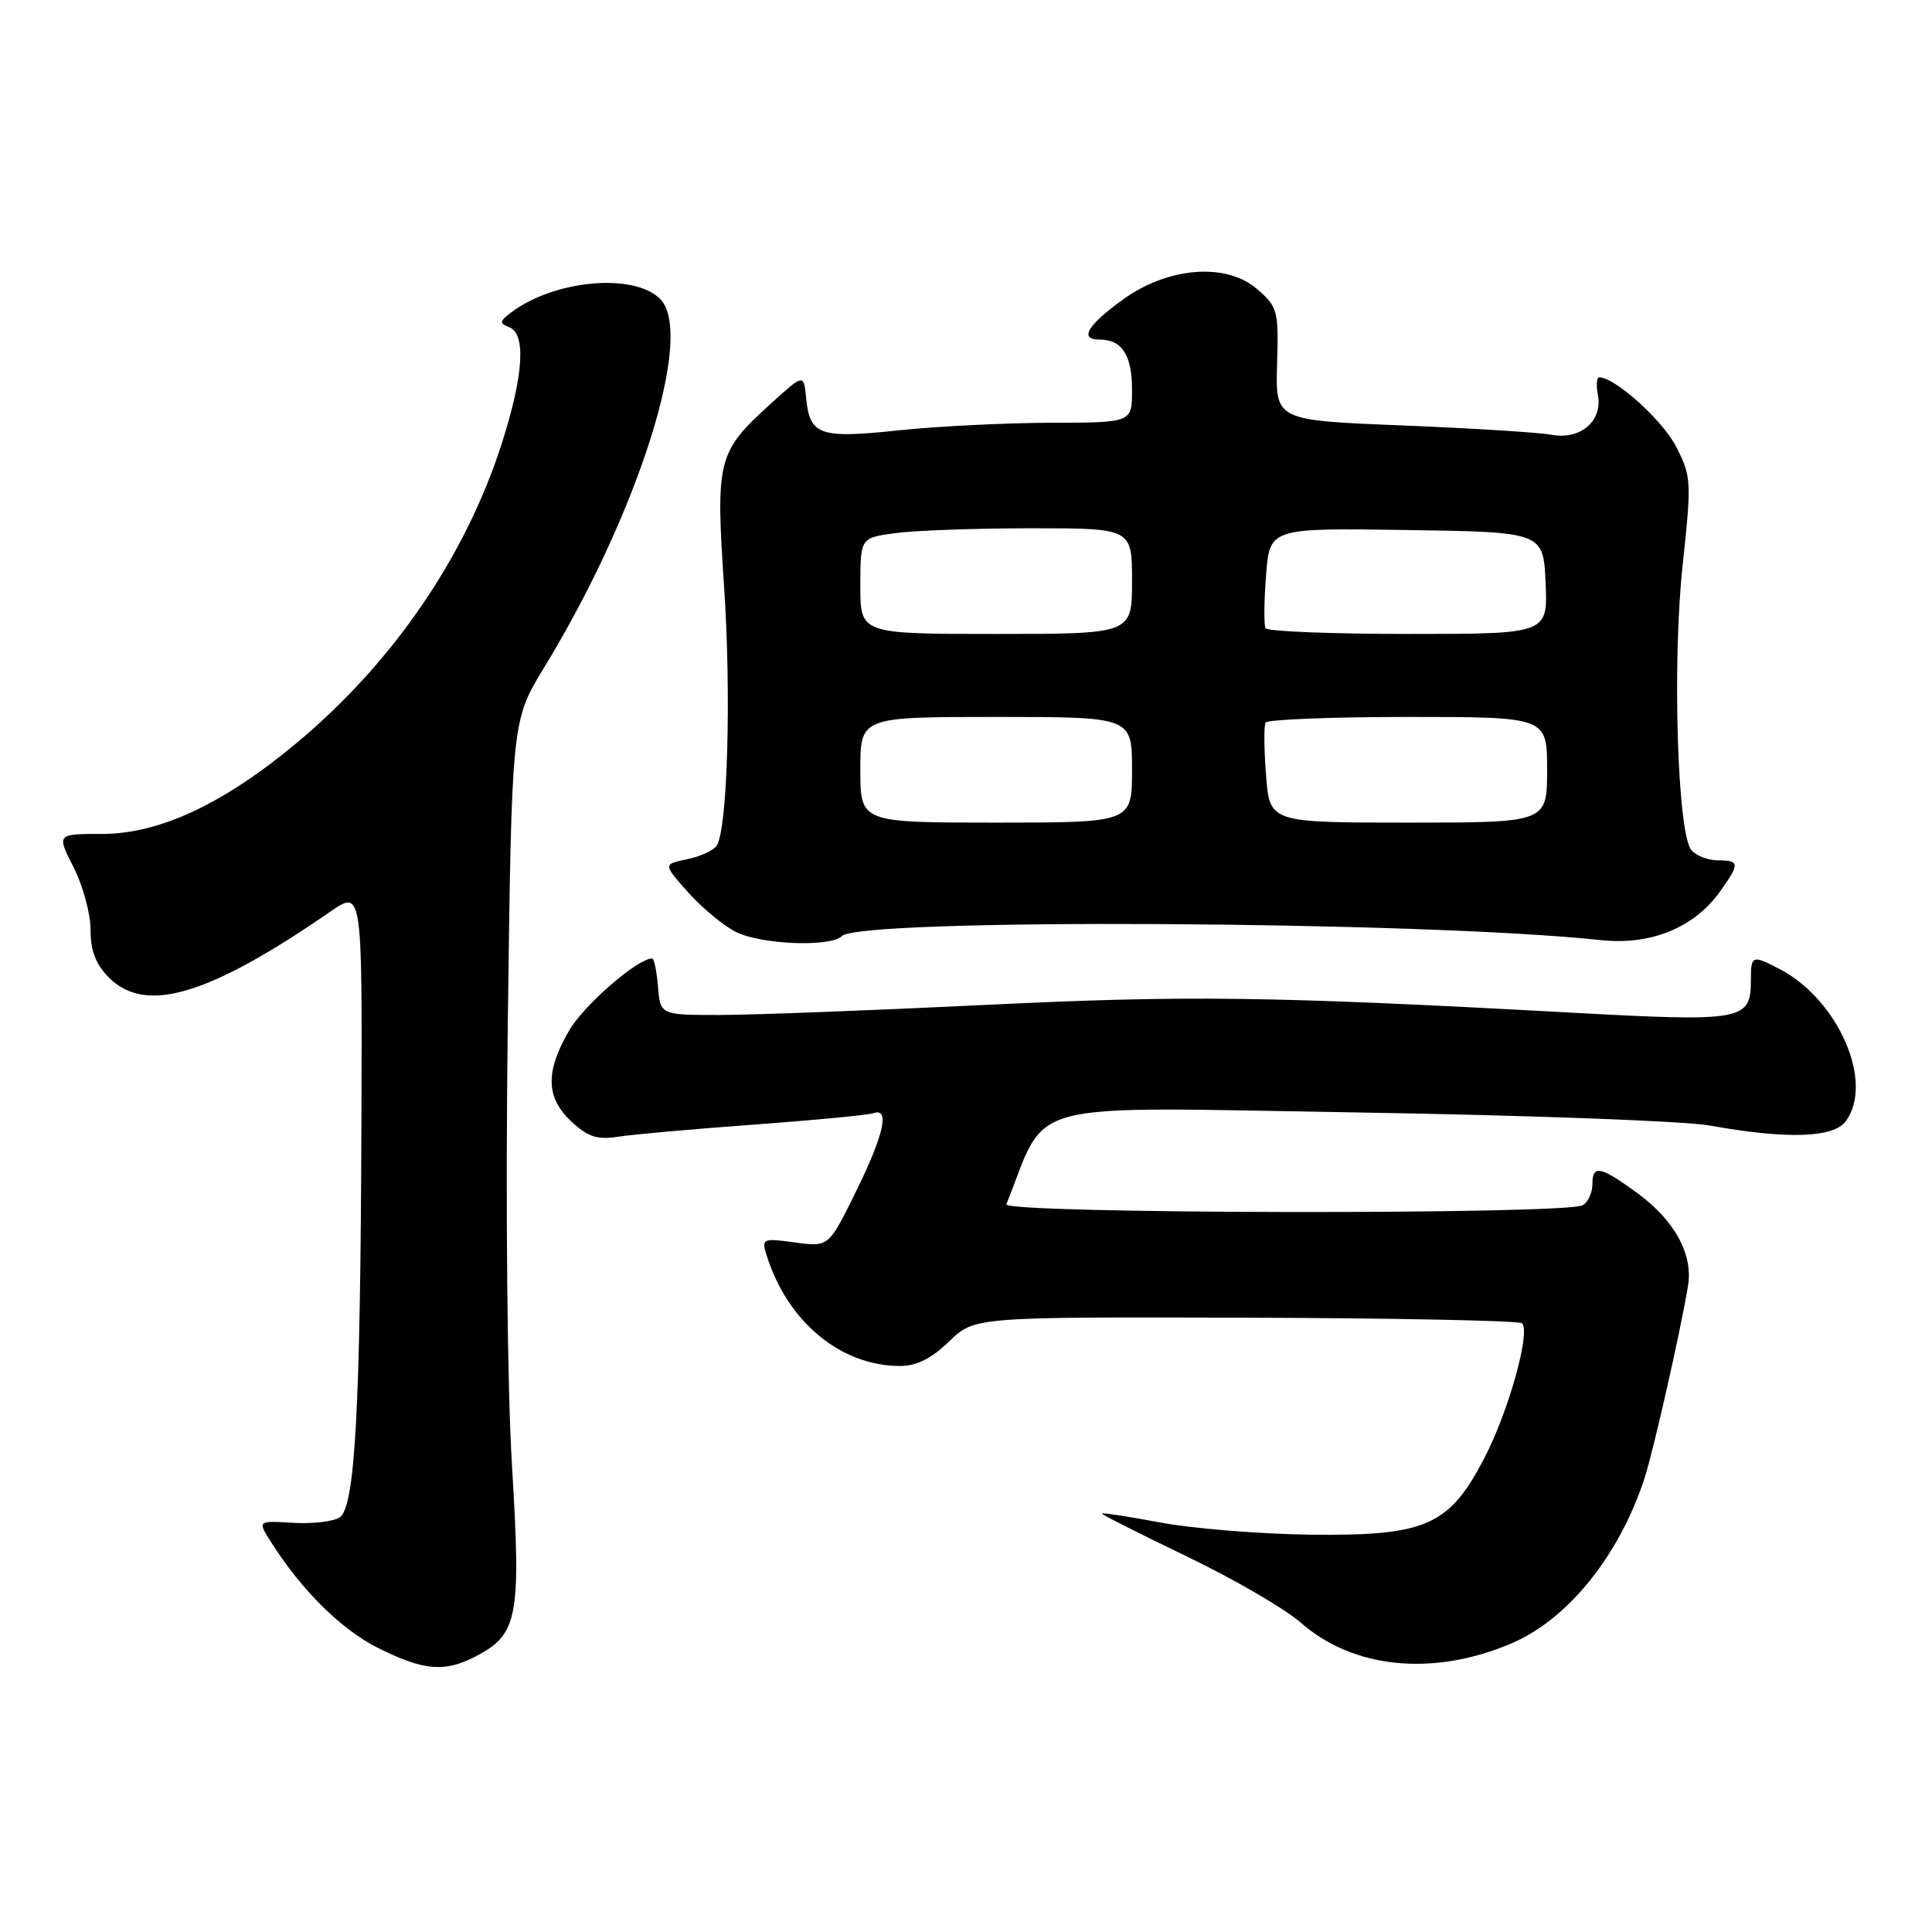 <?xml version="1.0" encoding="UTF-8" standalone="no"?>
<!DOCTYPE svg PUBLIC "-//W3C//DTD SVG 1.1//EN" "http://www.w3.org/Graphics/SVG/1.1/DTD/svg11.dtd" >
<svg xmlns="http://www.w3.org/2000/svg" xmlns:xlink="http://www.w3.org/1999/xlink" version="1.1" viewBox="0 0 256 256">
 <g >
 <path fill="currentColor"
d=" M 63.03 219.48 C 68.62 216.59 69.06 214.31 67.85 194.37 C 67.21 183.76 66.98 160.05 67.28 136.00 C 67.80 95.50 67.80 95.50 72.07 88.50 C 84.63 67.93 92.09 44.23 87.47 39.61 C 83.98 36.12 73.42 37.09 67.72 41.41 C 66.18 42.58 66.15 42.84 67.47 43.35 C 69.73 44.22 69.38 49.70 66.51 58.70 C 61.73 73.64 52.20 87.62 39.54 98.25 C 29.76 106.46 21.19 110.50 13.52 110.50 C 7.50 110.50 7.50 110.50 9.75 114.92 C 10.99 117.35 12.00 121.08 12.00 123.21 C 12.00 126.00 12.69 127.78 14.45 129.55 C 19.31 134.40 27.64 131.92 43.75 120.81 C 48.00 117.88 48.00 117.88 47.89 148.69 C 47.76 186.88 47.05 199.71 45.00 201.07 C 44.17 201.61 41.39 201.94 38.81 201.78 C 34.12 201.50 34.12 201.50 35.90 204.31 C 39.98 210.75 45.23 215.94 50.15 218.39 C 56.17 221.39 58.90 221.62 63.03 219.48 Z  M 200.23 217.78 C 207.76 214.58 214.60 206.09 217.93 195.80 C 219.12 192.09 222.71 176.24 223.67 170.38 C 224.37 166.17 221.86 161.64 216.81 157.98 C 211.99 154.49 211.00 154.31 211.00 156.94 C 211.00 158.01 210.44 159.25 209.75 159.69 C 207.76 160.98 132.84 160.86 133.35 159.57 C 138.96 145.54 134.62 146.68 179.50 147.40 C 202.05 147.76 223.20 148.54 226.50 149.13 C 236.81 150.98 242.95 150.79 244.58 148.56 C 248.36 143.40 243.59 132.46 235.80 128.40 C 232.16 126.51 232.00 126.57 232.00 129.88 C 232.00 135.24 231.00 135.42 208.21 134.18 C 168.28 132.00 157.28 131.86 130.50 133.16 C 115.65 133.88 99.90 134.48 95.50 134.49 C 87.50 134.50 87.50 134.50 87.19 130.75 C 87.02 128.69 86.67 127.00 86.42 127.00 C 84.49 127.00 77.43 133.12 75.44 136.51 C 72.23 142.00 72.31 145.45 75.73 148.63 C 77.94 150.67 79.15 151.06 81.98 150.61 C 83.92 150.31 92.03 149.59 100.00 149.01 C 107.97 148.42 115.06 147.75 115.75 147.50 C 117.94 146.73 117.11 150.39 113.40 157.93 C 109.80 165.24 109.80 165.24 105.33 164.63 C 101.06 164.05 100.90 164.12 101.56 166.26 C 104.29 175.10 111.37 181.00 119.27 181.00 C 121.45 181.00 123.42 180.01 125.76 177.75 C 129.12 174.50 129.12 174.50 165.08 174.60 C 184.85 174.66 201.32 174.99 201.68 175.34 C 202.84 176.51 199.88 187.06 196.66 193.25 C 192.00 202.20 188.92 203.54 173.50 203.35 C 166.90 203.26 158.01 202.54 153.75 201.74 C 149.49 200.94 146.00 200.41 146.00 200.56 C 146.00 200.70 151.07 203.26 157.27 206.24 C 163.48 209.23 170.26 213.17 172.36 215.01 C 179.31 221.12 189.89 222.17 200.23 217.78 Z  M 111.57 124.03 C 113.97 121.63 188.41 122.03 212.12 124.57 C 218.74 125.28 224.49 122.93 227.92 118.12 C 230.56 114.41 230.53 114.00 227.62 114.00 C 226.31 114.00 224.73 113.38 224.11 112.63 C 222.26 110.41 221.57 87.75 222.96 74.88 C 224.15 63.79 224.12 63.15 222.10 59.19 C 220.32 55.70 214.00 50.00 211.91 50.00 C 211.56 50.00 211.48 51.05 211.73 52.34 C 212.38 55.78 209.43 58.32 205.59 57.61 C 203.89 57.30 194.96 56.74 185.75 56.37 C 169.00 55.70 169.00 55.70 169.22 48.24 C 169.43 41.12 169.31 40.66 166.54 38.28 C 162.45 34.76 154.74 35.38 148.78 39.70 C 144.03 43.14 142.96 45.00 145.72 45.00 C 148.69 45.00 150.00 47.05 150.00 51.70 C 150.00 56.00 150.00 56.00 139.25 56.02 C 133.34 56.03 124.27 56.48 119.11 57.02 C 108.55 58.14 107.30 57.69 106.81 52.69 C 106.50 49.53 106.50 49.53 102.19 53.44 C 95.06 59.90 94.82 60.83 95.94 77.65 C 96.91 92.04 96.41 109.71 94.98 112.03 C 94.58 112.67 92.82 113.49 91.06 113.85 C 87.86 114.51 87.86 114.51 91.18 118.24 C 93.01 120.29 95.85 122.65 97.50 123.48 C 100.86 125.17 110.07 125.53 111.57 124.03 Z  M 114.00 102.00 C 114.00 95.00 114.00 95.00 132.00 95.00 C 150.00 95.00 150.00 95.00 150.00 102.00 C 150.00 109.00 150.00 109.00 132.00 109.00 C 114.00 109.00 114.00 109.00 114.00 102.00 Z  M 167.76 102.75 C 167.49 99.31 167.46 96.16 167.70 95.75 C 167.93 95.34 176.42 95.00 186.56 95.00 C 205.00 95.00 205.00 95.00 205.00 102.00 C 205.00 109.00 205.00 109.00 186.62 109.00 C 168.24 109.00 168.24 109.00 167.76 102.75 Z  M 114.00 77.64 C 114.00 71.27 114.00 71.27 118.64 70.64 C 121.19 70.29 129.29 70.00 136.64 70.00 C 150.00 70.00 150.00 70.00 150.00 77.00 C 150.00 84.00 150.00 84.00 132.00 84.00 C 114.00 84.00 114.00 84.00 114.00 77.64 Z  M 167.70 83.25 C 167.46 82.84 167.49 79.68 167.76 76.23 C 168.24 69.96 168.24 69.96 186.37 70.23 C 204.50 70.50 204.50 70.50 204.80 77.25 C 205.09 84.00 205.09 84.00 186.60 84.00 C 176.44 84.00 167.93 83.66 167.70 83.25 Z "/>
</g>
</svg>